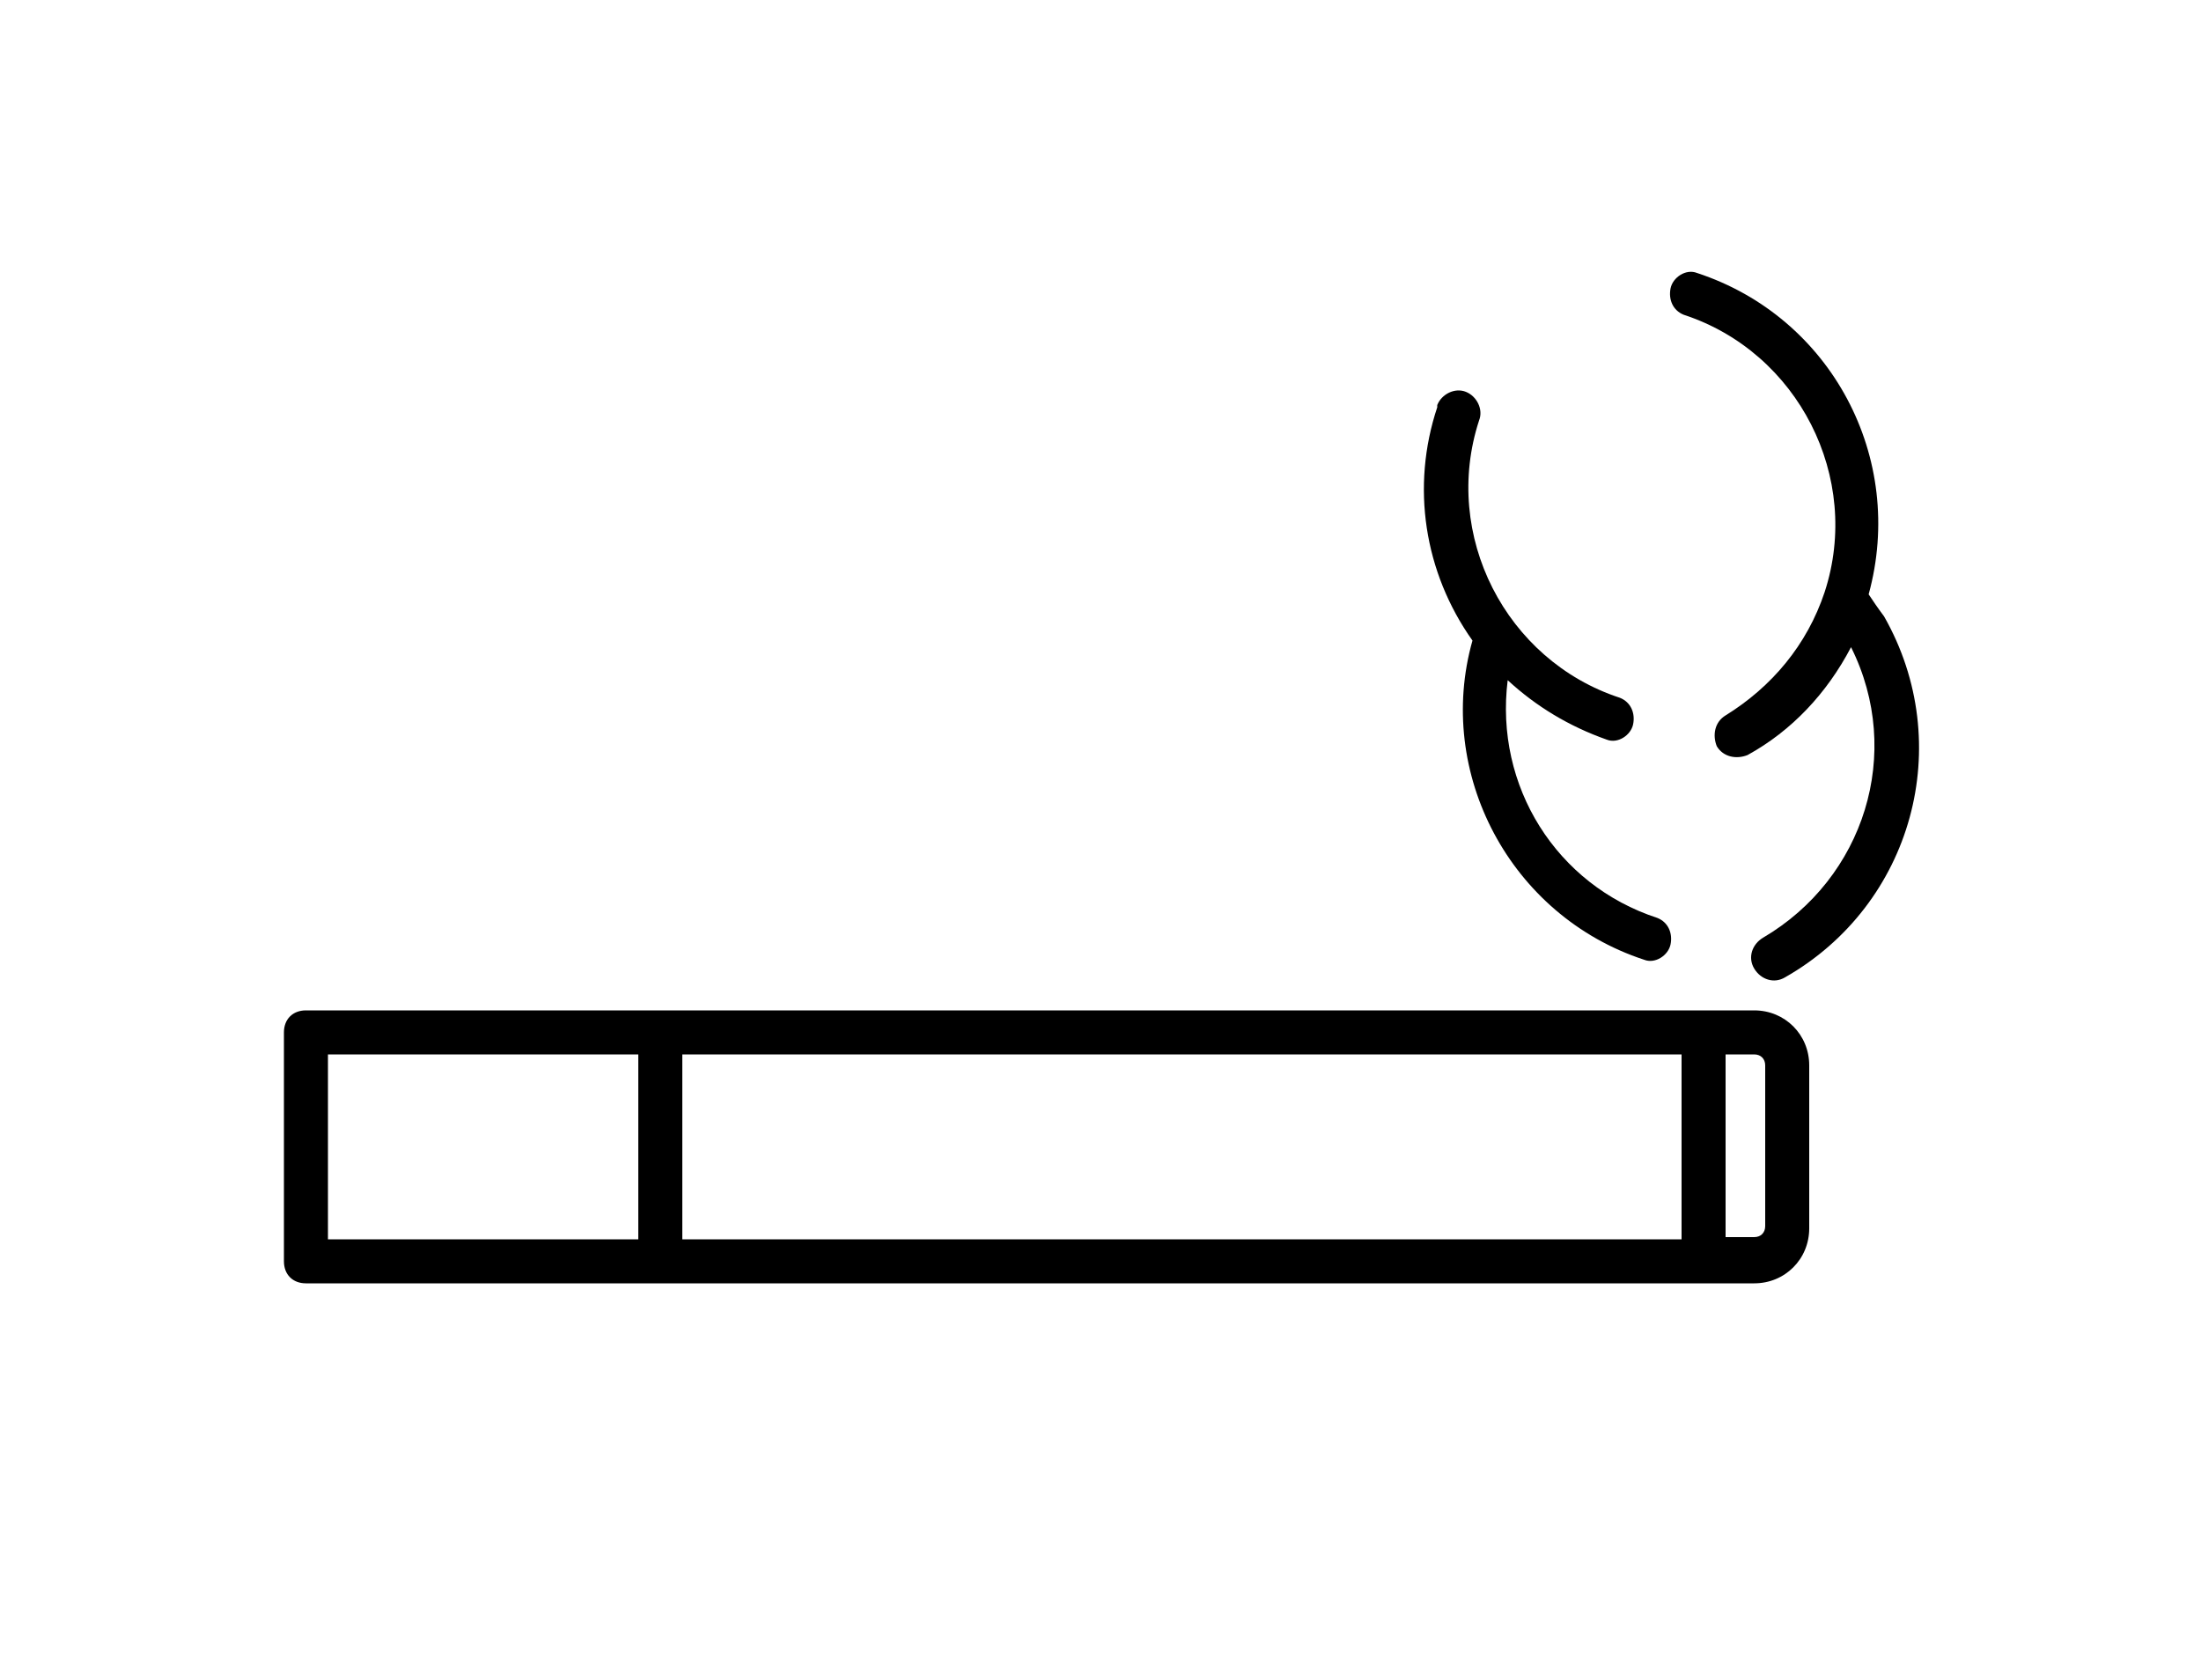<?xml version="1.0" encoding="utf-8"?>
<!-- Generator: Adobe Illustrator 22.0.1, SVG Export Plug-In . SVG Version: 6.00 Build 0)  -->
<svg version="1.1" id="Livello_1" xmlns="http://www.w3.org/2000/svg" xmlns:xlink="http://www.w3.org/1999/xlink" x="0px" y="0px"
	 viewBox="0 0 100 76.3" style="enable-background:new 0 0 100 76.3;" xml:space="preserve">
<title>Health &amp;amp; Medical</title>
<path d="M74.7,43.6c0.5,0.2,1.1-0.2,1.2-0.7c0.1-0.5-0.1-1-0.6-1.2c-4.6-1.5-7.4-6-6.8-10.8c1.3,1.2,2.8,2.1,4.5,2.7
	c0.5,0.2,1.1-0.2,1.2-0.7c0.1-0.5-0.1-1-0.6-1.2c-5.2-1.7-8.1-7.4-6.4-12.6c0,0,0,0,0,0c0.2-0.5-0.1-1.1-0.6-1.3s-1.1,0.1-1.3,0.6
	c0,0,0,0,0,0.1c-1.2,3.6-0.6,7.5,1.6,10.6C65.2,35.1,68.6,41.6,74.7,43.6z"/>
<path d="M84.9,27c1.7-6.2-1.7-12.6-7.8-14.6c-0.5-0.2-1.1,0.2-1.2,0.7c-0.1,0.5,0.1,1,0.6,1.2c5.2,1.7,8.1,7.4,6.4,12.6
	c-0.8,2.4-2.4,4.3-4.5,5.6c-0.5,0.3-0.6,0.9-0.4,1.4c0.3,0.5,0.9,0.6,1.4,0.4c2-1.1,3.6-2.8,4.7-4.9c2.4,4.8,0.6,10.5-4,13.2
	c-0.5,0.3-0.7,0.9-0.4,1.4c0.3,0.5,0.9,0.7,1.4,0.4c5.8-3.3,7.8-10.6,4.5-16.4C85.3,27.6,85.1,27.3,84.9,27z"/>
<path d="M79.7,45.9H13.9c-0.6,0-1,0.4-1,1v10.4c0,0.6,0.4,1,1,1h63.5h0.1h2.2c1.4,0,2.5-1.1,2.5-2.5v-7.4
	C82.2,47,81.1,45.9,79.7,45.9z M76.4,56.3H31v-8.4h45.4V56.3z M14.9,47.9H29v8.4H14.9V47.9z M80.2,55.7c0,0.3-0.2,0.5-0.5,0.5l0,0
	h-1.3v-8.3h1.3c0.3,0,0.5,0.2,0.5,0.5c0,0,0,0,0,0L80.2,55.7L80.2,55.7z"/>
</svg>
